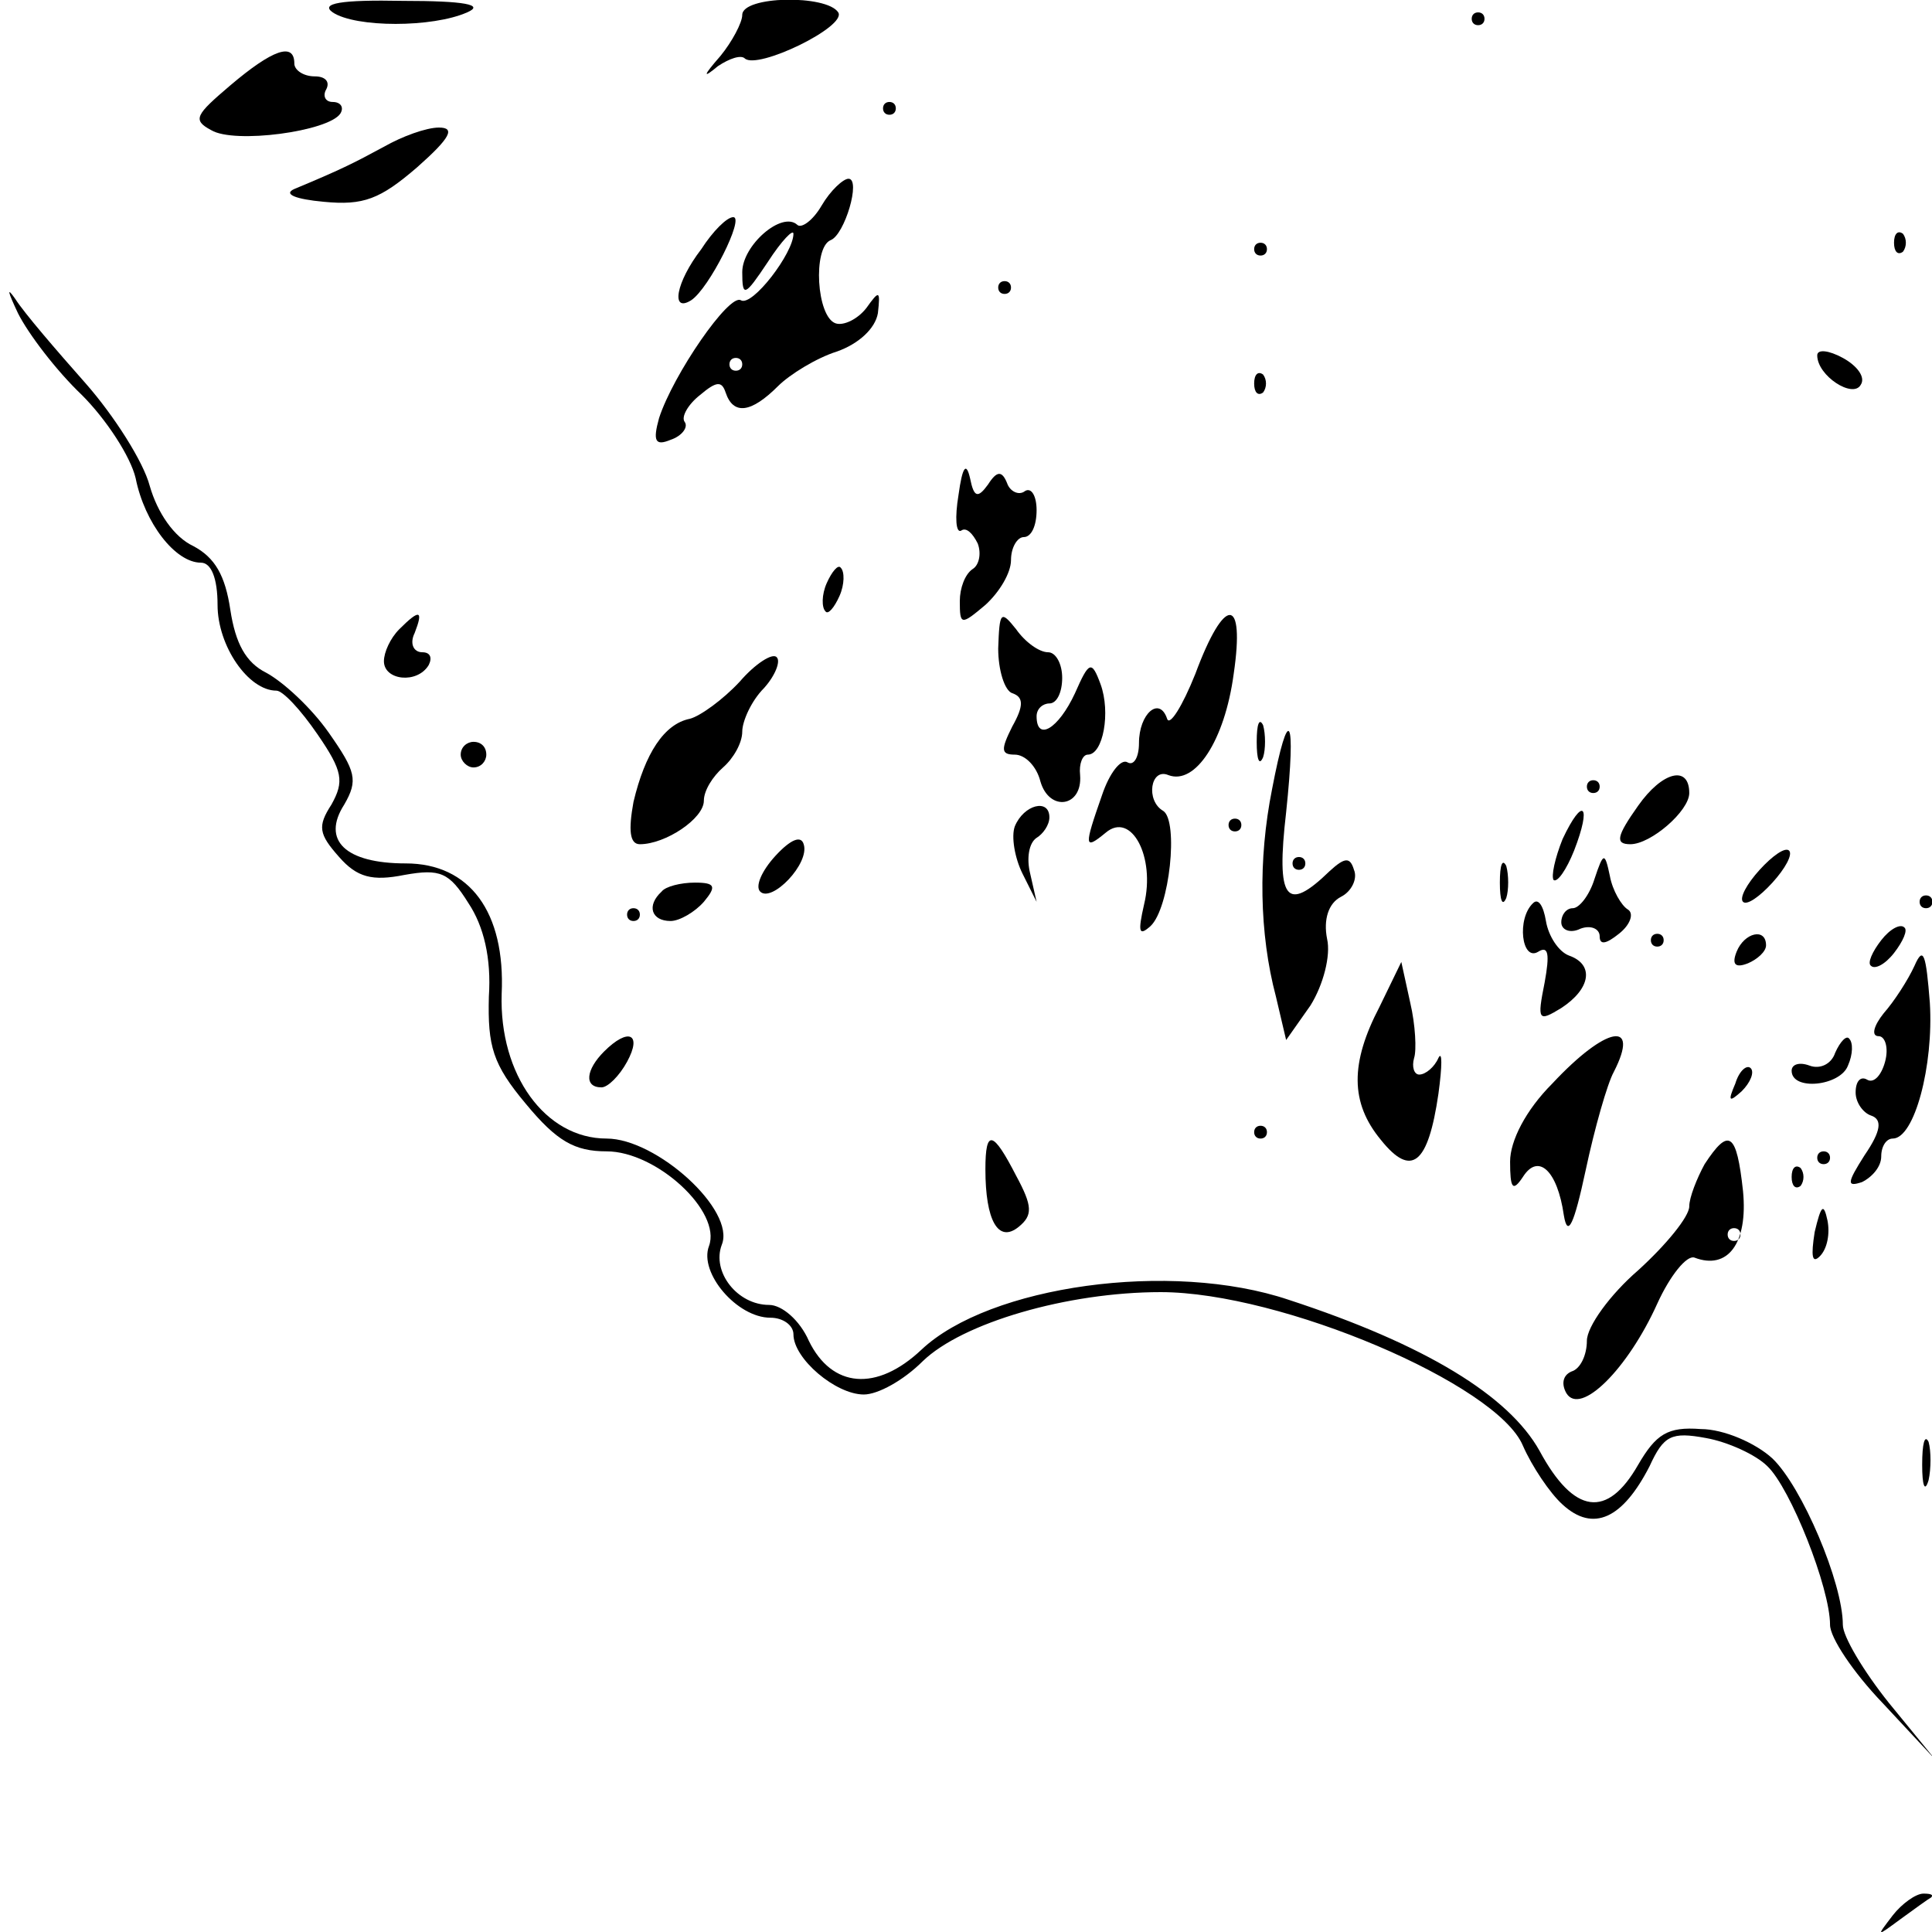 <?xml version="1.0" standalone="no"?>
<!DOCTYPE svg PUBLIC "-//W3C//DTD SVG 20010904//EN"
 "http://www.w3.org/TR/2001/REC-SVG-20010904/DTD/svg10.dtd">
<svg version="1.0" xmlns="http://www.w3.org/2000/svg"
 width="468pt" height="468pt" viewBox="0 0 468 468"
 preserveAspectRatio="xMidYMid meet">
<g transform="translate(0,468) scale(0.31,-0.31)"
fill="#000000" stroke="none">
<path d="M260 1500 c18 -12 78 -12 105 0 14 6 -2 9 -50 9 -49 1 -65 -2 -55 -9z"/>
<path d="M580 1498 c0 -6 -8 -21 -17 -32 -14 -16 -14 -18 -2 -8 9 6 18 9 21 6
10 -9 80 25 73 36 -9 14 -75 13 -75 -2z"/>
<path d="M1150 1495 c0 -3 2 -5 5 -5 3 0 5 2 5 5 0 3 -2 5 -5 5 -3 0 -5 -2 -5
-5z"/>
<path d="M180 1443 c-27 -23 -30 -27 -15 -35 18 -11 92 -1 101 13 3 5 0 9 -6
9 -6 0 -8 5 -5 10 3 6 -1 10 -9 10 -9 0 -16 5 -16 10 0 17 -17 11 -50 -17z"/>
<path d="M690 1425 c0 -3 2 -5 5 -5 3 0 5 2 5 5 0 3 -2 5 -5 5 -3 0 -5 -2 -5
-5z"/>
<path d="M300 1395 c-24 -13 -34 -18 -70 -33 -9 -4 1 -8 23 -10 31 -3 44 2 73
27 26 23 30 31 17 31 -10 0 -29 -7 -43 -15z"/>
<path d="M642 1349 c-7 -12 -16 -18 -19 -15 -12 11 -43 -16 -43 -37 0 -20 2
-19 20 8 11 17 20 26 20 22 0 -15 -32 -57 -41 -52 -9 6 -53 -58 -64 -92 -5
-18 -3 -22 9 -17 9 3 14 10 11 14 -3 4 3 14 12 21 13 11 17 11 20 2 6 -18 20
-16 41 5 9 9 30 22 46 27 17 6 30 18 32 30 2 18 1 18 -9 4 -7 -9 -18 -14 -24
-12 -15 5 -18 59 -4 65 11 4 24 48 14 48 -4 0 -14 -9 -21 -21z m-62 -124 c0
-3 -2 -5 -5 -5 -3 0 -5 2 -5 5 0 3 2 5 5 5 3 0 5 -2 5 -5z"/>
<path d="M548 1315 c-20 -26 -24 -50 -8 -40 14 9 42 65 33 65 -5 0 -16 -11
-25 -25z"/>
<path d="M1480 1320 c0 -7 3 -10 7 -7 3 4 3 10 0 14 -4 3 -7 0 -7 -7z"/>
<path d="M980 1315 c0 -3 2 -5 5 -5 3 0 5 2 5 5 0 3 -2 5 -5 5 -3 0 -5 -2 -5
-5z"/>
<path d="M14 1265 c8 -16 30 -45 50 -64 19 -19 38 -48 42 -65 7 -35 31 -66 51
-66 8 0 13 -12 13 -33 0 -32 24 -67 46 -67 5 0 19 -15 32 -34 20 -29 21 -37
11 -55 -11 -17 -10 -23 6 -41 14 -16 26 -19 51 -14 28 5 35 2 50 -22 12 -18
18 -43 16 -73 -1 -39 3 -53 29 -84 24 -29 38 -37 63 -37 39 0 90 -47 80 -74
-8 -21 22 -56 48 -56 10 0 18 -6 18 -13 0 -19 33 -47 55 -47 11 0 31 11 46 26
31 30 113 54 186 54 94 0 263 -72 283 -120 7 -16 21 -37 31 -46 24 -22 47 -11
68 30 11 24 17 27 44 22 17 -3 39 -13 48 -22 18 -17 49 -95 49 -124 0 -10 18
-37 41 -61 l41 -44 -36 44 c-20 25 -36 52 -36 61 0 33 -32 108 -55 130 -13 12
-38 23 -56 23 -26 2 -35 -4 -49 -28 -24 -42 -50 -39 -77 11 -24 43 -89 83
-196 118 -92 31 -234 11 -287 -39 -35 -33 -70 -30 -88 7 -7 16 -21 28 -31 28
-25 0 -45 26 -37 47 11 27 -51 83 -90 83 -48 0 -84 50 -82 113 3 64 -25 102
-75 102 -47 0 -66 18 -48 46 11 19 9 26 -12 56 -14 20 -36 40 -49 47 -16 8
-24 23 -28 49 -4 27 -12 41 -29 50 -15 7 -28 26 -34 47 -5 19 -28 55 -50 80
-23 26 -48 55 -55 66 -7 10 -6 6 2 -11z"/>
<path d="M780 1285 c0 -3 2 -5 5 -5 3 0 5 2 5 5 0 3 -2 5 -5 5 -3 0 -5 -2 -5
-5z"/>
<path d="M1420 1232 c0 -16 28 -34 34 -23 4 6 -3 15 -14 21 -11 6 -20 7 -20 2z"/>
<path d="M980 1210 c0 -7 3 -10 7 -7 3 4 3 10 0 14 -4 3 -7 0 -7 -7z"/>
<path d="M749 1123 c-3 -18 -2 -30 2 -28 4 3 9 -2 13 -10 3 -8 1 -17 -4 -20
-6 -4 -10 -15 -10 -25 0 -19 1 -19 20 -3 11 10 20 25 20 35 0 10 5 18 10 18 6
0 10 9 10 21 0 11 -4 18 -9 15 -5 -4 -12 0 -14 6 -4 10 -8 10 -15 -1 -8 -11
-11 -10 -14 5 -3 13 -6 9 -9 -13z"/>
<path d="M646 1054 c-4 -9 -4 -19 -1 -22 2 -3 7 3 11 12 4 9 4 19 1 22 -2 3
-7 -3 -11 -12z"/>
<path d="M312 1018 c-7 -7 -12 -18 -12 -25 0 -15 26 -18 35 -3 3 6 1 10 -5 10
-7 0 -10 7 -6 15 7 18 4 19 -12 3z"/>
<path d="M780 1003 c0 -17 5 -33 11 -35 9 -3 9 -10 0 -26 -9 -18 -9 -22 2 -22
8 0 17 -9 20 -21 7 -24 33 -20 31 5 -1 9 2 16 6 16 12 0 18 33 10 55 -7 19 -9
18 -20 -7 -13 -28 -30 -38 -30 -18 0 6 5 10 10 10 6 0 10 9 10 20 0 11 -5 20
-11 20 -7 0 -18 8 -25 18 -12 15 -13 14 -14 -15z"/>
<path d="M934 983 c-10 -25 -20 -41 -22 -35 -6 18 -22 4 -22 -19 0 -11 -4 -18
-9 -15 -5 3 -14 -8 -20 -26 -14 -40 -14 -43 3 -29 20 17 39 -19 30 -56 -5 -22
-4 -25 5 -17 15 14 22 82 10 90 -14 8 -10 34 4 28 21 -8 44 27 51 79 9 61 -7
62 -30 0z"/>
<path d="M578 977 c-13 -14 -31 -27 -39 -29 -20 -4 -35 -27 -44 -65 -4 -22 -3
-33 5 -33 20 0 50 20 50 34 0 8 7 19 15 26 8 7 15 19 15 28 0 8 7 24 17 34 9
10 13 21 10 24 -3 4 -17 -5 -29 -19z"/>
<path d="M982 930 c0 -14 2 -19 5 -12 2 6 2 18 0 25 -3 6 -5 1 -5 -13z"/>
<path d="M994 893 c-11 -55 -10 -113 3 -162 l8 -34 19 27 c10 16 16 39 13 52
-3 15 1 28 11 33 8 4 13 14 10 21 -3 10 -7 10 -19 -1 -34 -33 -42 -23 -34 46
8 76 2 86 -11 18z"/>
<path d="M360 920 c0 -5 5 -10 10 -10 6 0 10 5 10 10 0 6 -4 10 -10 10 -5 0
-10 -4 -10 -10z"/>
<path d="M1280 880 c-17 -24 -18 -30 -6 -30 16 0 46 26 46 40 0 22 -21 17 -40
-10z"/>
<path d="M1240 895 c0 -3 2 -5 5 -5 3 0 5 2 5 5 0 3 -2 5 -5 5 -3 0 -5 -2 -5
-5z"/>
<path d="M793 864 c-3 -8 0 -25 6 -37 l11 -22 -5 22 c-3 12 -1 24 5 28 5 3 10
10 10 16 0 15 -20 10 -27 -7z"/>
<path d="M1221 854 c-6 -15 -9 -29 -7 -32 3 -2 10 8 16 23 14 36 7 43 -9 9z"/>
<path d="M960 865 c0 -3 2 -5 5 -5 3 0 5 2 5 5 0 3 -2 5 -5 5 -3 0 -5 -2 -5
-5z"/>
<path d="M606 841 c-11 -12 -16 -24 -12 -28 9 -9 39 22 34 37 -2 7 -10 4 -22
-9z"/>
<path d="M1375 830 c-10 -11 -16 -22 -13 -25 3 -3 13 4 23 15 10 11 16 22 13
25 -3 3 -13 -4 -23 -15z"/>
<path d="M1010 835 c0 -3 2 -5 5 -5 3 0 5 2 5 5 0 3 -2 5 -5 5 -3 0 -5 -2 -5
-5z"/>
<path d="M1172 820 c0 -14 2 -19 5 -12 2 6 2 18 0 25 -3 6 -5 1 -5 -13z"/>
<path d="M1246 823 c-4 -13 -12 -23 -17 -23 -5 0 -9 -5 -9 -11 0 -6 7 -9 15
-5 8 3 15 0 15 -6 0 -7 5 -6 15 2 9 7 12 16 7 19 -5 3 -12 15 -14 26 -4 19 -5
19 -12 -2z"/>
<path d="M517 813 c-12 -11 -8 -23 7 -23 7 0 19 7 26 15 10 12 9 15 -7 15 -11
0 -23 -3 -26 -7z"/>
<path d="M1198 804 c-13 -12 -9 -46 4 -38 8 5 9 -2 5 -24 -6 -30 -5 -31 13
-20 23 15 26 34 6 41 -8 3 -16 15 -18 27 -2 12 -6 18 -10 14z"/>
<path d="M1500 805 c0 -3 2 -5 5 -5 3 0 5 2 5 5 0 3 -2 5 -5 5 -3 0 -5 -2 -5
-5z"/>
<path d="M490 795 c0 -3 2 -5 5 -5 3 0 5 2 5 5 0 3 -2 5 -5 5 -3 0 -5 -2 -5
-5z"/>
<path d="M1470 775 c-7 -9 -11 -18 -8 -20 3 -3 11 1 18 10 7 9 11 18 8 20 -3
3 -11 -1 -18 -10z"/>
<path d="M1290 775 c0 -3 2 -5 5 -5 3 0 5 2 5 5 0 3 -2 5 -5 5 -3 0 -5 -2 -5
-5z"/>
<path d="M1357 766 c-4 -10 -1 -13 9 -9 7 3 14 9 14 14 0 14 -17 10 -23 -5z"/>
<path d="M1496 755 c-5 -11 -16 -28 -24 -37 -8 -10 -10 -18 -4 -18 5 0 8 -9 5
-20 -3 -11 -9 -17 -14 -14 -5 3 -9 -1 -9 -10 0 -8 6 -16 12 -18 9 -3 8 -12 -5
-31 -14 -22 -14 -25 -2 -21 8 4 15 12 15 20 0 8 4 14 9 14 17 0 32 57 29 106
-3 38 -5 45 -12 29z"/>
<path d="M1078 723 c-23 -44 -23 -75 1 -104 24 -30 37 -19 45 36 3 22 3 34 0
28 -3 -7 -10 -13 -15 -13 -4 0 -6 6 -4 13 2 6 1 26 -3 43 l-7 32 -17 -35z"/>
<path d="M472 688 c-14 -14 -16 -28 -2 -28 5 0 14 9 20 20 12 22 1 27 -18 8z"/>
<path d="M1213 663 c-21 -21 -33 -45 -33 -61 0 -21 2 -24 10 -12 12 19 27 5
32 -30 3 -18 8 -7 17 35 7 33 17 68 22 77 21 41 -6 36 -48 -9z"/>
<path d="M1434 687 c-3 -9 -12 -13 -20 -10 -8 3 -14 1 -14 -4 0 -16 38 -12 44
4 4 9 4 18 1 21 -2 3 -7 -2 -11 -11z"/>
<path d="M1356 663 c-6 -14 -5 -15 5 -6 7 7 10 15 7 18 -3 3 -9 -2 -12 -12z"/>
<path d="M980 625 c0 -3 2 -5 5 -5 3 0 5 2 5 5 0 3 -2 5 -5 5 -3 0 -5 -2 -5
-5z"/>
<path d="M770 596 c0 -40 10 -58 26 -45 11 9 11 16 -2 40 -18 35 -24 37 -24 5z"/>
<path d="M1332 600 c-6 -11 -12 -26 -12 -33 0 -8 -18 -30 -40 -50 -22 -19 -40
-44 -40 -55 0 -11 -5 -22 -12 -24 -7 -3 -8 -10 -4 -17 11 -18 48 19 71 70 10
22 23 38 29 36 26 -10 42 11 38 52 -5 46 -11 50 -30 21z m28 -55 c0 -3 -2 -5
-5 -5 -3 0 -5 2 -5 5 0 3 2 5 5 5 3 0 5 -2 5 -5z"/>
<path d="M1420 605 c0 -3 2 -5 5 -5 3 0 5 2 5 5 0 3 -2 5 -5 5 -3 0 -5 -2 -5
-5z"/>
<path d="M1400 590 c0 -7 3 -10 7 -7 3 4 3 10 0 14 -4 3 -7 0 -7 -7z"/>
<path d="M1418 547 c-3 -19 -2 -25 4 -19 6 6 8 18 6 28 -3 14 -5 12 -10 -9z"/>
<path d="M1502 365 c0 -16 2 -22 5 -12 2 9 2 23 0 30 -3 6 -5 -1 -5 -18z"/>
<path d="M1479 13 c-13 -17 -13 -17 6 -3 11 8 22 16 24 17 2 2 0 3 -6 3 -6 0
-17 -8 -24 -17z"/>
</g>
</svg>
